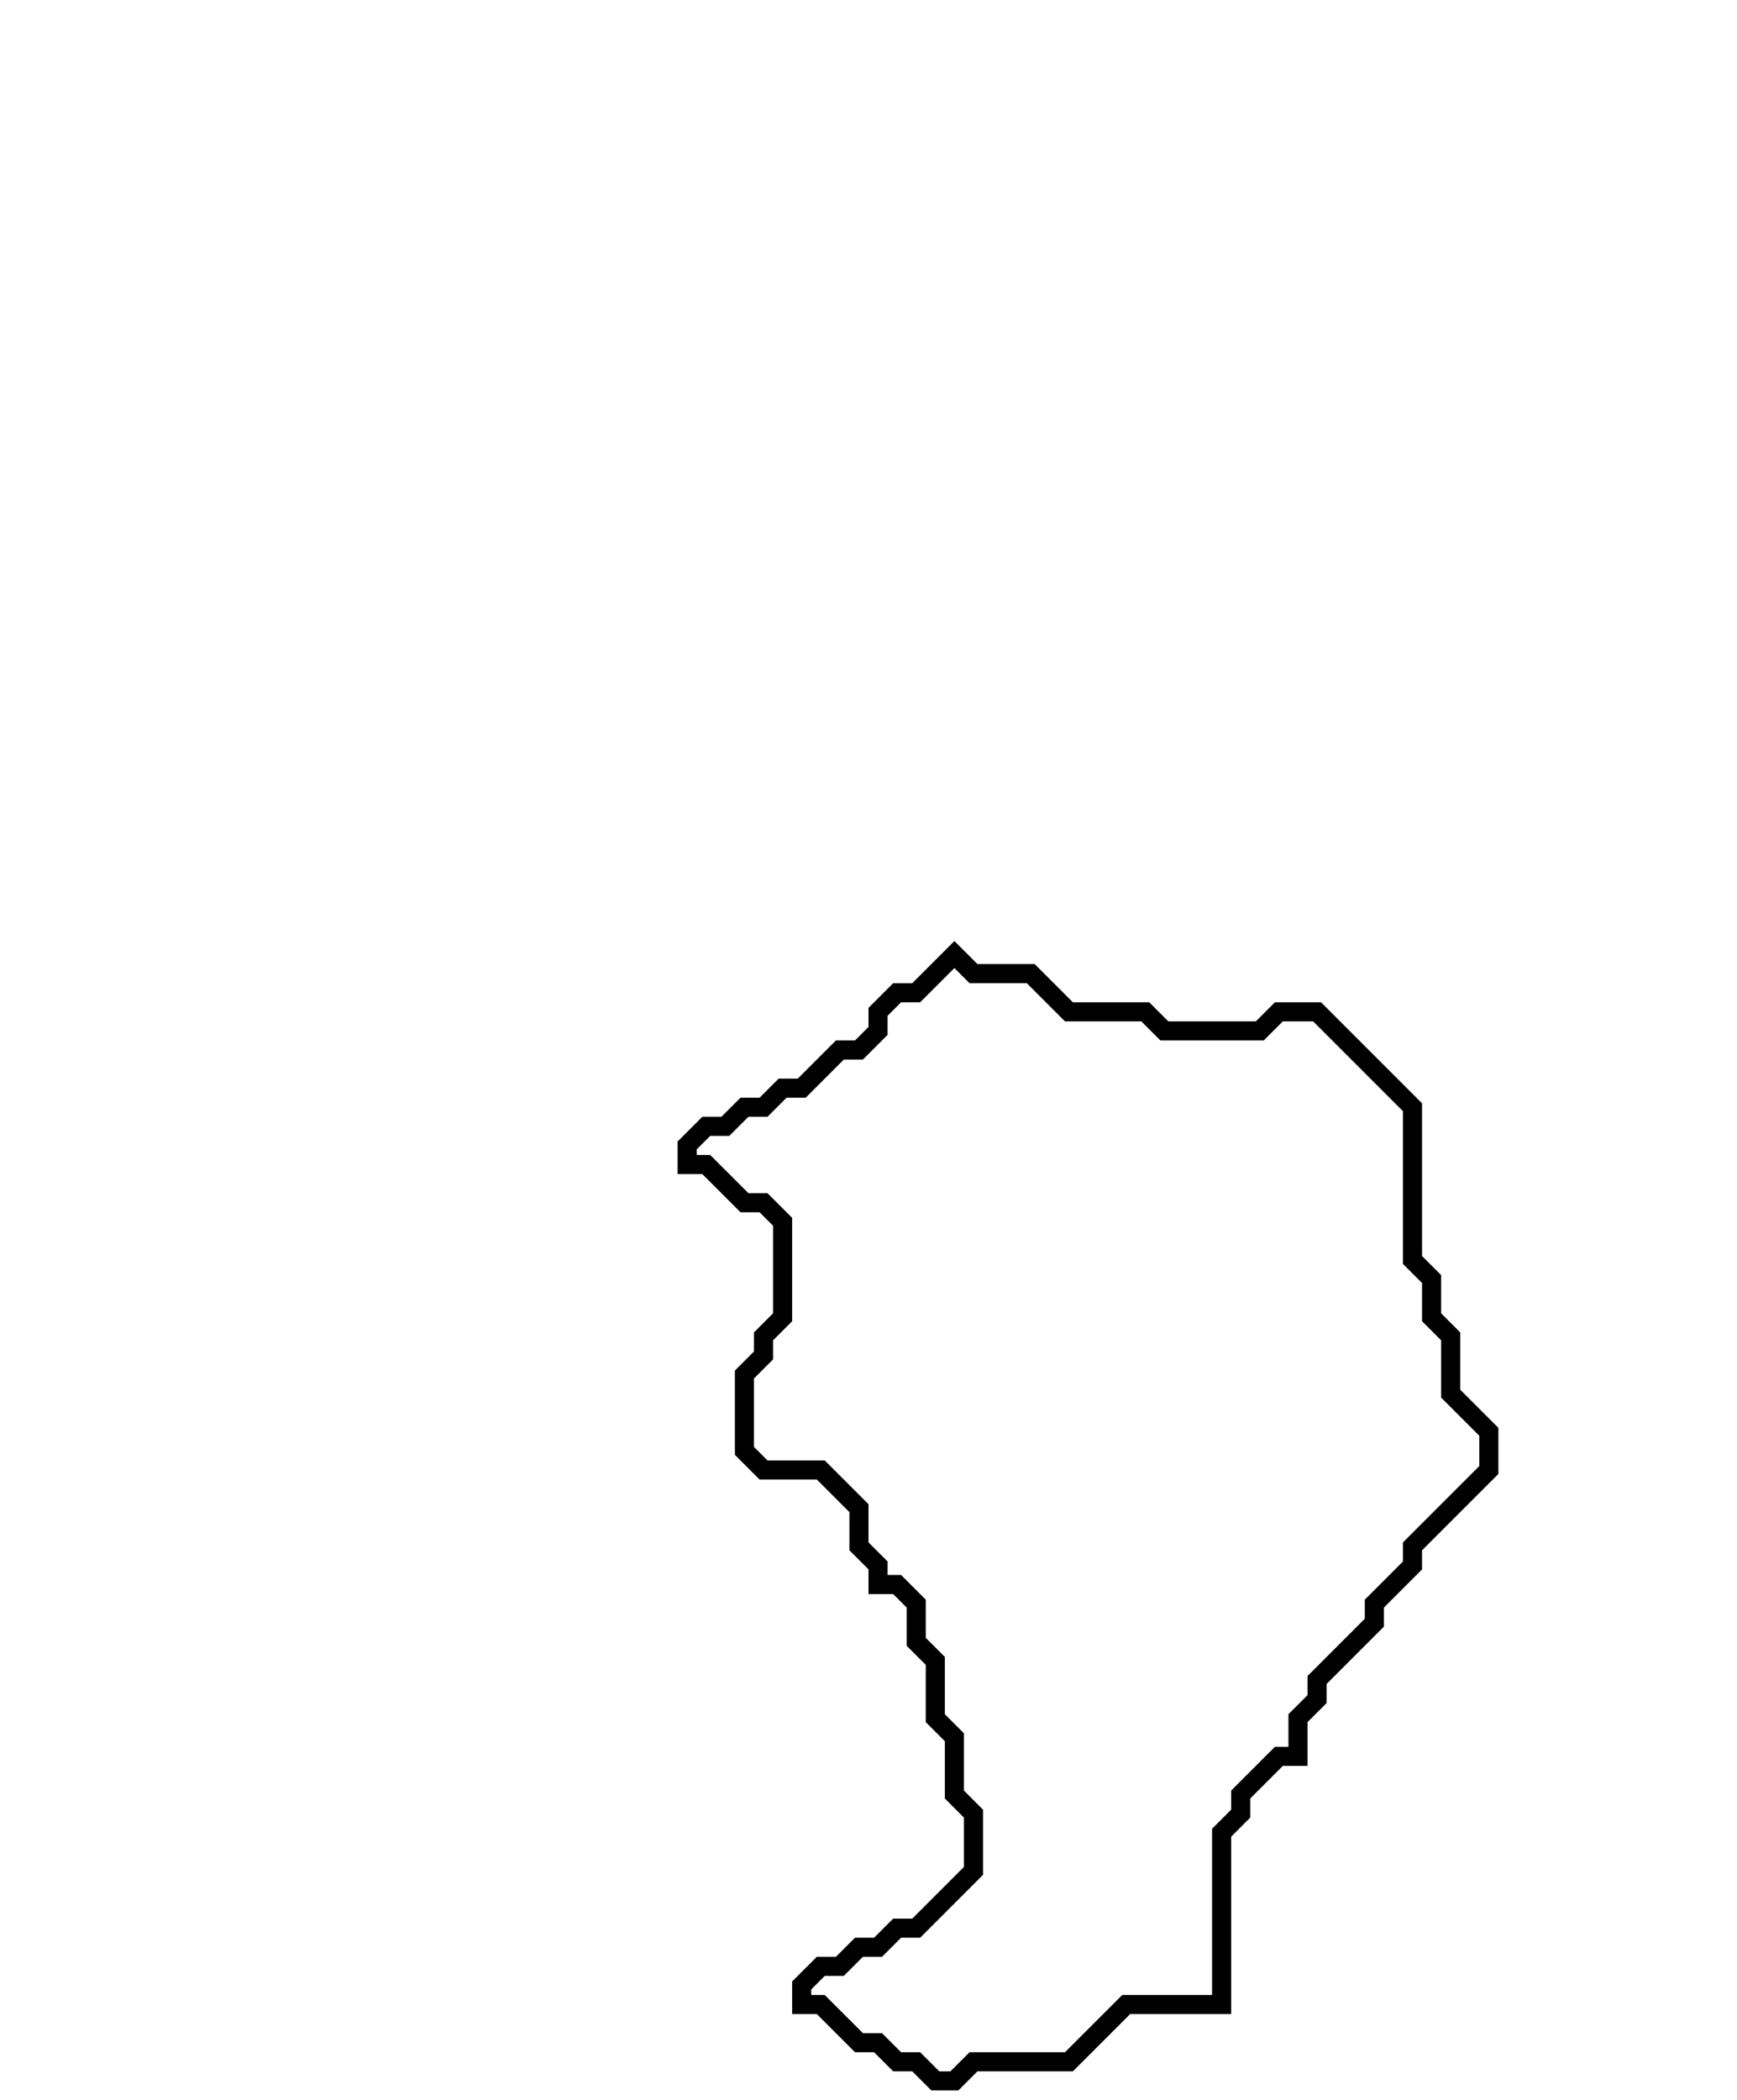 <svg xmlns="http://www.w3.org/2000/svg" width="91" height="110">
  <path d="M 50,50 L 48,52 L 47,52 L 46,53 L 46,54 L 45,55 L 44,55 L 42,57 L 41,57 L 40,58 L 39,58 L 38,59 L 37,59 L 36,60 L 36,61 L 37,61 L 39,63 L 40,63 L 41,64 L 41,69 L 40,70 L 40,71 L 39,72 L 39,76 L 40,77 L 43,77 L 45,79 L 45,81 L 46,82 L 46,83 L 47,83 L 48,84 L 48,86 L 49,87 L 49,90 L 50,91 L 50,94 L 51,95 L 51,98 L 48,101 L 47,101 L 46,102 L 45,102 L 44,103 L 43,103 L 42,104 L 42,105 L 43,105 L 45,107 L 46,107 L 47,108 L 48,108 L 49,109 L 50,109 L 51,108 L 56,108 L 59,105 L 64,105 L 64,96 L 65,95 L 65,94 L 67,92 L 68,92 L 68,90 L 69,89 L 69,88 L 72,85 L 72,84 L 74,82 L 74,81 L 78,77 L 78,75 L 76,73 L 76,70 L 75,69 L 75,67 L 74,66 L 74,58 L 69,53 L 67,53 L 66,54 L 61,54 L 60,53 L 56,53 L 54,51 L 51,51 Z" fill="none" stroke="black" stroke-width="1"/>
</svg>
